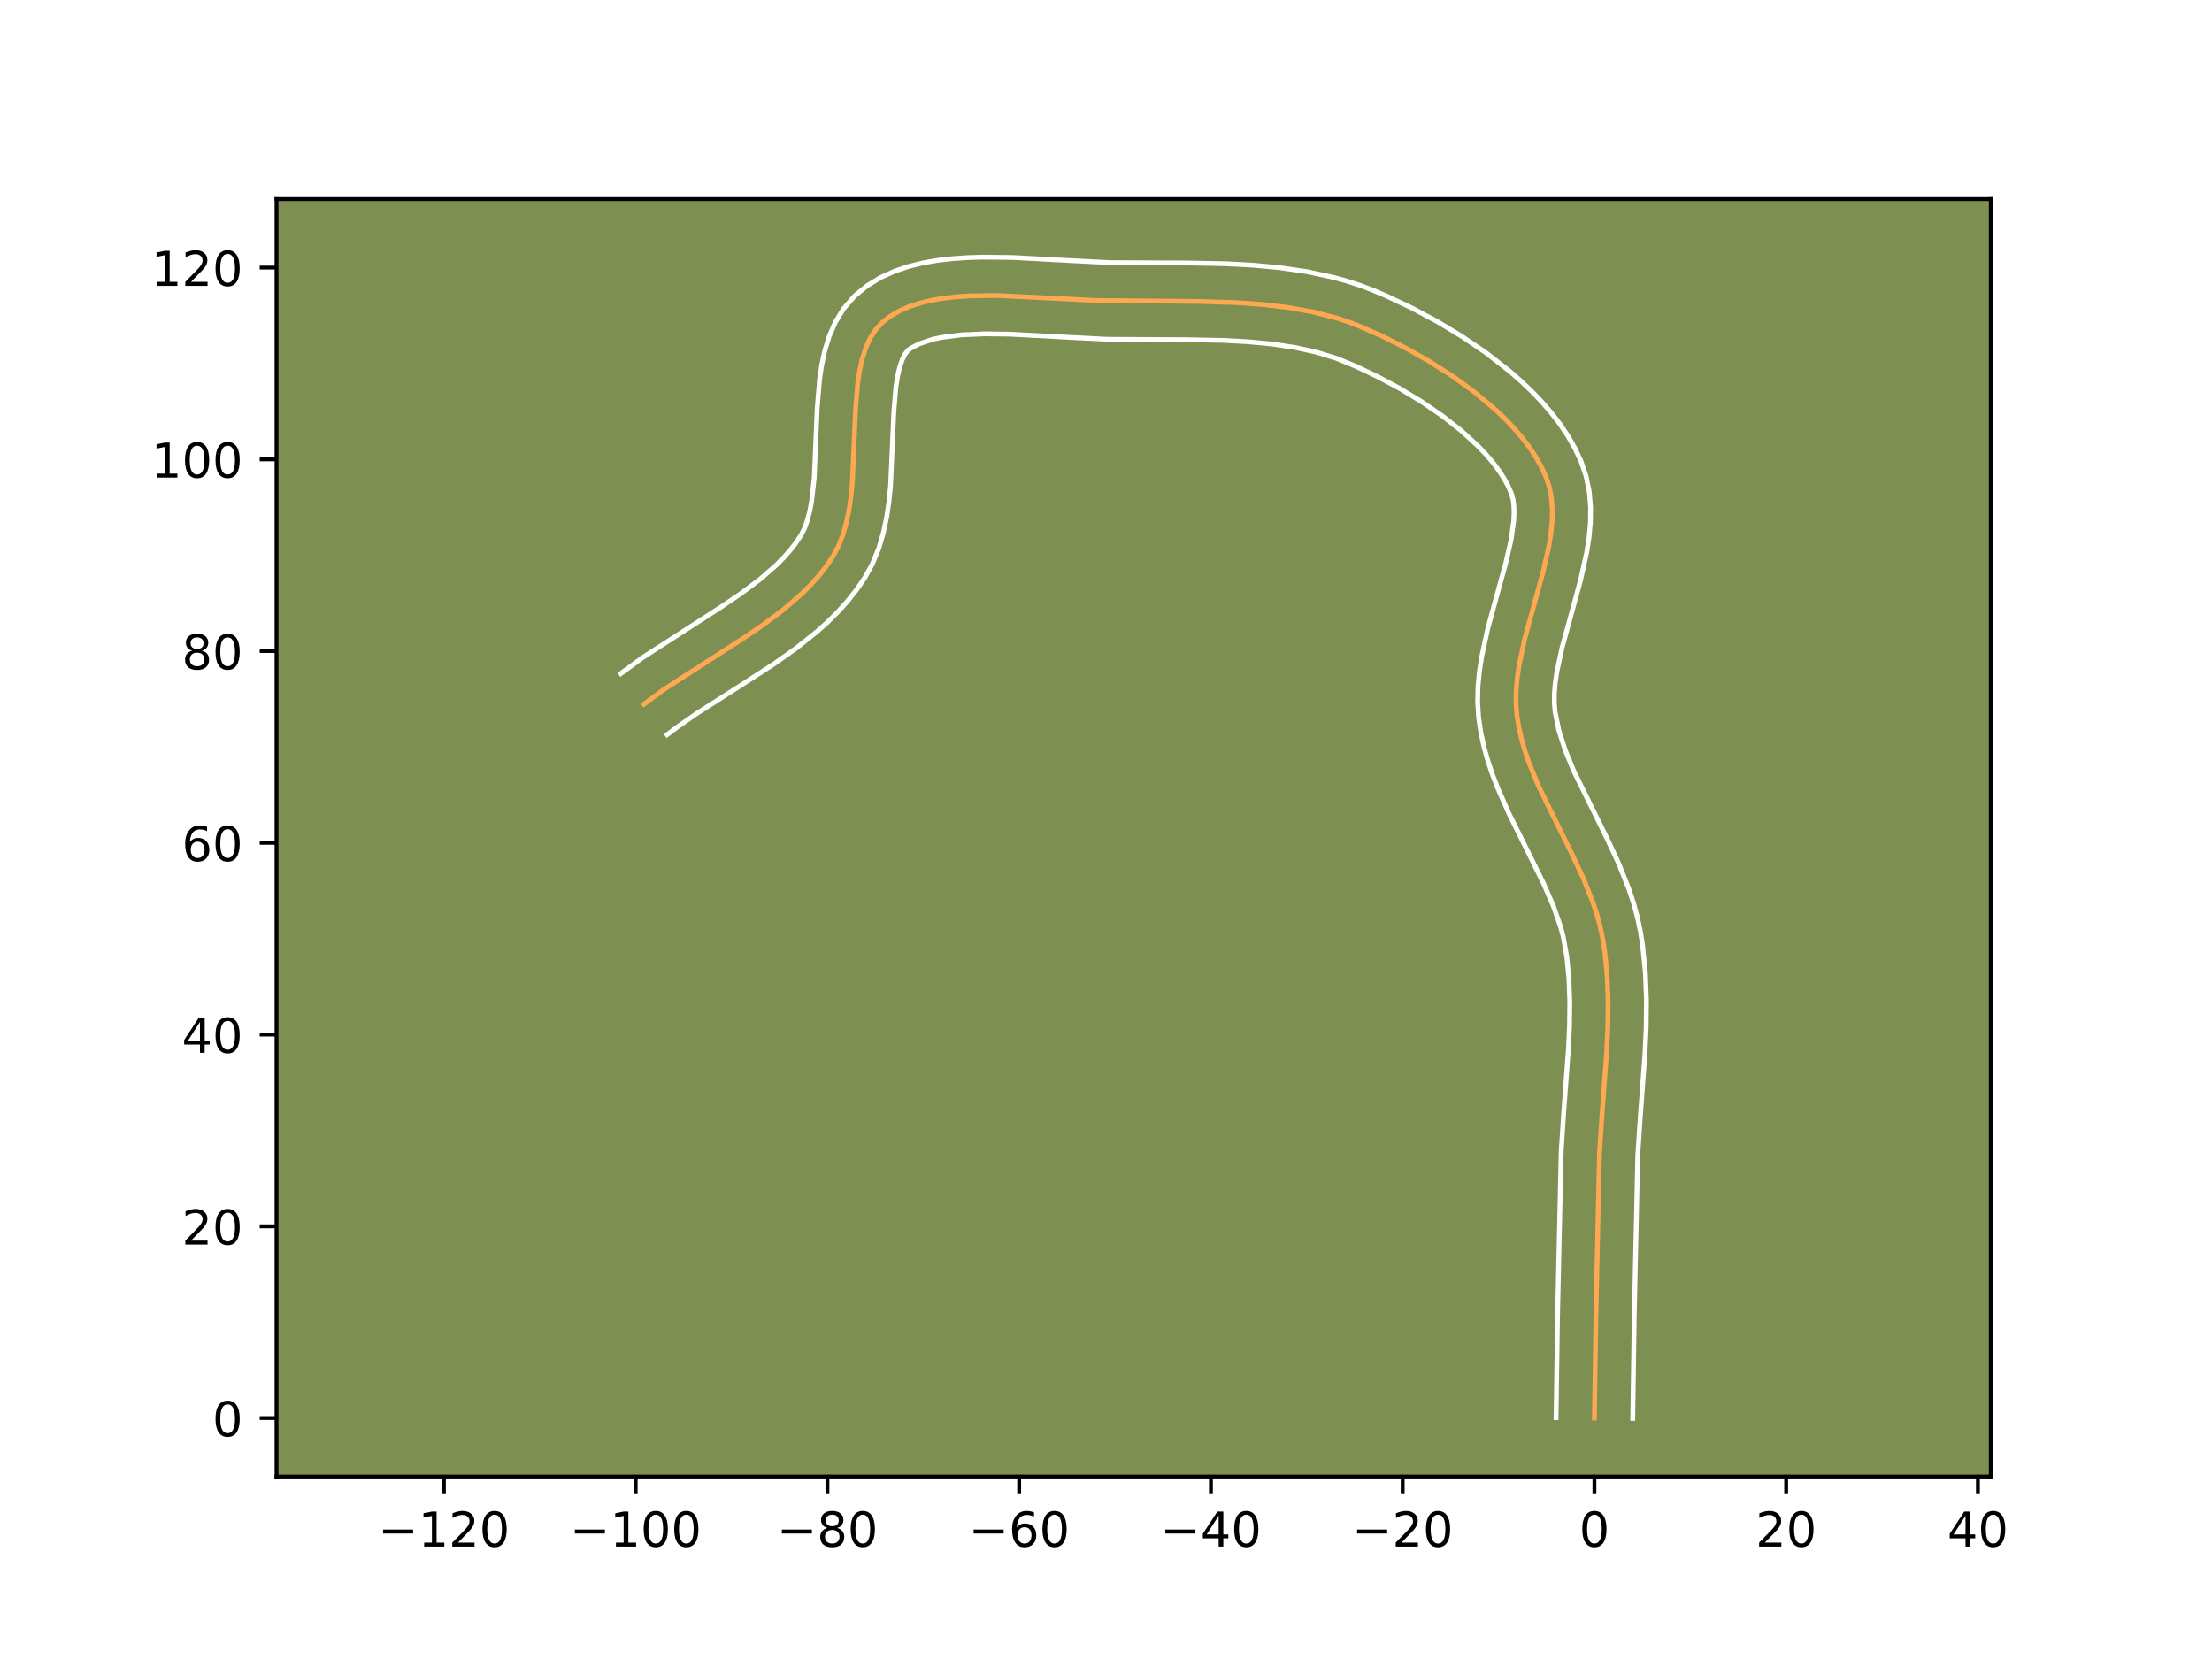 <?xml version="1.0" encoding="utf-8" standalone="no"?>
<!DOCTYPE svg PUBLIC "-//W3C//DTD SVG 1.1//EN"
  "http://www.w3.org/Graphics/SVG/1.1/DTD/svg11.dtd">
<!-- Created with matplotlib (https://matplotlib.org/) -->
<svg height="345.6pt" version="1.1" viewBox="0 0 460.8 345.6" width="460.8pt" xmlns="http://www.w3.org/2000/svg" xmlns:xlink="http://www.w3.org/1999/xlink">
 <defs>
  <style type="text/css">*{stroke-linecap:butt;stroke-linejoin:round;}</style>
 </defs>
 <g id="figure_1">
  <g id="patch_1">
   <path d="M 0 345.6 
L 460.8 345.6 
L 460.8 0 
L 0 0 
z
" style="fill:#ffffff;"/>
  </g>
  <g id="axes_1">
   <g id="patch_2">
    <path d="M 57.6 307.584 
L 414.72 307.584 
L 414.72 41.472 
L 57.6 41.472 
z
" style="fill:#7d9051;"/>
   </g>
   <g id="matplotlib.axis_1">
    <g id="xtick_1">
     <g id="line2d_1">
      <defs>
       <path d="M 0 0 
L 0 3.5 
" id="mf8b80119bb" style="stroke:#000000;stroke-width:0.8;"/>
      </defs>
      <g>
       <use style="stroke:#000000;stroke-width:0.8;" x="92.477" xlink:href="#mf8b80119bb" y="307.584"/>
      </g>
     </g>
     <g id="text_1">
      <!-- −120 -->
      <g transform="translate(78.743 322.182)scale(0.1 -0.1)">
       <defs>
        <path d="M 10.594 35.5 
L 73.188 35.5 
L 73.188 27.203 
L 10.594 27.203 
z
" id="DejaVuSans-8722"/>
        <path d="M 12.406 8.297 
L 28.516 8.297 
L 28.516 63.922 
L 10.984 60.406 
L 10.984 69.391 
L 28.422 72.906 
L 38.281 72.906 
L 38.281 8.297 
L 54.391 8.297 
L 54.391 0 
L 12.406 0 
z
" id="DejaVuSans-49"/>
        <path d="M 19.188 8.297 
L 53.609 8.297 
L 53.609 0 
L 7.328 0 
L 7.328 8.297 
Q 12.938 14.109 22.625 23.891 
Q 32.328 33.688 34.812 36.531 
Q 39.547 41.844 41.422 45.531 
Q 43.312 49.219 43.312 52.781 
Q 43.312 58.594 39.234 62.25 
Q 35.156 65.922 28.609 65.922 
Q 23.969 65.922 18.812 64.312 
Q 13.672 62.703 7.812 59.422 
L 7.812 69.391 
Q 13.766 71.781 18.938 73 
Q 24.125 74.219 28.422 74.219 
Q 39.75 74.219 46.484 68.547 
Q 53.219 62.891 53.219 53.422 
Q 53.219 48.922 51.531 44.891 
Q 49.859 40.875 45.406 35.406 
Q 44.188 33.984 37.641 27.219 
Q 31.109 20.453 19.188 8.297 
z
" id="DejaVuSans-50"/>
        <path d="M 31.781 66.406 
Q 24.172 66.406 20.328 58.906 
Q 16.5 51.422 16.5 36.375 
Q 16.5 21.391 20.328 13.891 
Q 24.172 6.391 31.781 6.391 
Q 39.453 6.391 43.281 13.891 
Q 47.125 21.391 47.125 36.375 
Q 47.125 51.422 43.281 58.906 
Q 39.453 66.406 31.781 66.406 
z
M 31.781 74.219 
Q 44.047 74.219 50.516 64.516 
Q 56.984 54.828 56.984 36.375 
Q 56.984 17.969 50.516 8.266 
Q 44.047 -1.422 31.781 -1.422 
Q 19.531 -1.422 13.062 8.266 
Q 6.594 17.969 6.594 36.375 
Q 6.594 54.828 13.062 64.516 
Q 19.531 74.219 31.781 74.219 
z
" id="DejaVuSans-48"/>
       </defs>
       <use xlink:href="#DejaVuSans-8722"/>
       <use x="83.789" xlink:href="#DejaVuSans-49"/>
       <use x="147.412" xlink:href="#DejaVuSans-50"/>
       <use x="211.035" xlink:href="#DejaVuSans-48"/>
      </g>
     </g>
    </g>
    <g id="xtick_2">
     <g id="line2d_2">
      <g>
       <use style="stroke:#000000;stroke-width:0.8;" x="132.421" xlink:href="#mf8b80119bb" y="307.584"/>
      </g>
     </g>
     <g id="text_2">
      <!-- −100 -->
      <g transform="translate(118.688 322.182)scale(0.1 -0.1)">
       <use xlink:href="#DejaVuSans-8722"/>
       <use x="83.789" xlink:href="#DejaVuSans-49"/>
       <use x="147.412" xlink:href="#DejaVuSans-48"/>
       <use x="211.035" xlink:href="#DejaVuSans-48"/>
      </g>
     </g>
    </g>
    <g id="xtick_3">
     <g id="line2d_3">
      <g>
       <use style="stroke:#000000;stroke-width:0.8;" x="172.366" xlink:href="#mf8b80119bb" y="307.584"/>
      </g>
     </g>
     <g id="text_3">
      <!-- −80 -->
      <g transform="translate(161.813 322.182)scale(0.1 -0.1)">
       <defs>
        <path d="M 31.781 34.625 
Q 24.75 34.625 20.719 30.859 
Q 16.703 27.094 16.703 20.516 
Q 16.703 13.922 20.719 10.156 
Q 24.75 6.391 31.781 6.391 
Q 38.812 6.391 42.859 10.172 
Q 46.922 13.969 46.922 20.516 
Q 46.922 27.094 42.891 30.859 
Q 38.875 34.625 31.781 34.625 
z
M 21.922 38.812 
Q 15.578 40.375 12.031 44.719 
Q 8.5 49.078 8.5 55.328 
Q 8.5 64.062 14.719 69.141 
Q 20.953 74.219 31.781 74.219 
Q 42.672 74.219 48.875 69.141 
Q 55.078 64.062 55.078 55.328 
Q 55.078 49.078 51.531 44.719 
Q 48 40.375 41.703 38.812 
Q 48.828 37.156 52.797 32.312 
Q 56.781 27.484 56.781 20.516 
Q 56.781 9.906 50.312 4.234 
Q 43.844 -1.422 31.781 -1.422 
Q 19.734 -1.422 13.25 4.234 
Q 6.781 9.906 6.781 20.516 
Q 6.781 27.484 10.781 32.312 
Q 14.797 37.156 21.922 38.812 
z
M 18.312 54.391 
Q 18.312 48.734 21.844 45.562 
Q 25.391 42.391 31.781 42.391 
Q 38.141 42.391 41.719 45.562 
Q 45.312 48.734 45.312 54.391 
Q 45.312 60.062 41.719 63.234 
Q 38.141 66.406 31.781 66.406 
Q 25.391 66.406 21.844 63.234 
Q 18.312 60.062 18.312 54.391 
z
" id="DejaVuSans-56"/>
       </defs>
       <use xlink:href="#DejaVuSans-8722"/>
       <use x="83.789" xlink:href="#DejaVuSans-56"/>
       <use x="147.412" xlink:href="#DejaVuSans-48"/>
      </g>
     </g>
    </g>
    <g id="xtick_4">
     <g id="line2d_4">
      <g>
       <use style="stroke:#000000;stroke-width:0.8;" x="212.31" xlink:href="#mf8b80119bb" y="307.584"/>
      </g>
     </g>
     <g id="text_4">
      <!-- −60 -->
      <g transform="translate(201.758 322.182)scale(0.1 -0.1)">
       <defs>
        <path d="M 33.016 40.375 
Q 26.375 40.375 22.484 35.828 
Q 18.609 31.297 18.609 23.391 
Q 18.609 15.531 22.484 10.953 
Q 26.375 6.391 33.016 6.391 
Q 39.656 6.391 43.531 10.953 
Q 47.406 15.531 47.406 23.391 
Q 47.406 31.297 43.531 35.828 
Q 39.656 40.375 33.016 40.375 
z
M 52.594 71.297 
L 52.594 62.312 
Q 48.875 64.062 45.094 64.984 
Q 41.312 65.922 37.594 65.922 
Q 27.828 65.922 22.672 59.328 
Q 17.531 52.734 16.797 39.406 
Q 19.672 43.656 24.016 45.922 
Q 28.375 48.188 33.594 48.188 
Q 44.578 48.188 50.953 41.516 
Q 57.328 34.859 57.328 23.391 
Q 57.328 12.156 50.688 5.359 
Q 44.047 -1.422 33.016 -1.422 
Q 20.359 -1.422 13.672 8.266 
Q 6.984 17.969 6.984 36.375 
Q 6.984 53.656 15.188 63.938 
Q 23.391 74.219 37.203 74.219 
Q 40.922 74.219 44.703 73.484 
Q 48.484 72.75 52.594 71.297 
z
" id="DejaVuSans-54"/>
       </defs>
       <use xlink:href="#DejaVuSans-8722"/>
       <use x="83.789" xlink:href="#DejaVuSans-54"/>
       <use x="147.412" xlink:href="#DejaVuSans-48"/>
      </g>
     </g>
    </g>
    <g id="xtick_5">
     <g id="line2d_5">
      <g>
       <use style="stroke:#000000;stroke-width:0.8;" x="252.255" xlink:href="#mf8b80119bb" y="307.584"/>
      </g>
     </g>
     <g id="text_5">
      <!-- −40 -->
      <g transform="translate(241.703 322.182)scale(0.1 -0.1)">
       <defs>
        <path d="M 37.797 64.312 
L 12.891 25.391 
L 37.797 25.391 
z
M 35.203 72.906 
L 47.609 72.906 
L 47.609 25.391 
L 58.016 25.391 
L 58.016 17.188 
L 47.609 17.188 
L 47.609 0 
L 37.797 0 
L 37.797 17.188 
L 4.891 17.188 
L 4.891 26.703 
z
" id="DejaVuSans-52"/>
       </defs>
       <use xlink:href="#DejaVuSans-8722"/>
       <use x="83.789" xlink:href="#DejaVuSans-52"/>
       <use x="147.412" xlink:href="#DejaVuSans-48"/>
      </g>
     </g>
    </g>
    <g id="xtick_6">
     <g id="line2d_6">
      <g>
       <use style="stroke:#000000;stroke-width:0.8;" x="292.2" xlink:href="#mf8b80119bb" y="307.584"/>
      </g>
     </g>
     <g id="text_6">
      <!-- −20 -->
      <g transform="translate(281.647 322.182)scale(0.1 -0.1)">
       <use xlink:href="#DejaVuSans-8722"/>
       <use x="83.789" xlink:href="#DejaVuSans-50"/>
       <use x="147.412" xlink:href="#DejaVuSans-48"/>
      </g>
     </g>
    </g>
    <g id="xtick_7">
     <g id="line2d_7">
      <g>
       <use style="stroke:#000000;stroke-width:0.8;" x="332.144" xlink:href="#mf8b80119bb" y="307.584"/>
      </g>
     </g>
     <g id="text_7">
      <!-- 0 -->
      <g transform="translate(328.963 322.182)scale(0.1 -0.1)">
       <use xlink:href="#DejaVuSans-48"/>
      </g>
     </g>
    </g>
    <g id="xtick_8">
     <g id="line2d_8">
      <g>
       <use style="stroke:#000000;stroke-width:0.8;" x="372.089" xlink:href="#mf8b80119bb" y="307.584"/>
      </g>
     </g>
     <g id="text_8">
      <!-- 20 -->
      <g transform="translate(365.726 322.182)scale(0.1 -0.1)">
       <use xlink:href="#DejaVuSans-50"/>
       <use x="63.623" xlink:href="#DejaVuSans-48"/>
      </g>
     </g>
    </g>
    <g id="xtick_9">
     <g id="line2d_9">
      <g>
       <use style="stroke:#000000;stroke-width:0.8;" x="412.033" xlink:href="#mf8b80119bb" y="307.584"/>
      </g>
     </g>
     <g id="text_9">
      <!-- 40 -->
      <g transform="translate(405.671 322.182)scale(0.1 -0.1)">
       <use xlink:href="#DejaVuSans-52"/>
       <use x="63.623" xlink:href="#DejaVuSans-48"/>
      </g>
     </g>
    </g>
   </g>
   <g id="matplotlib.axis_2">
    <g id="ytick_1">
     <g id="line2d_10">
      <defs>
       <path d="M 0 0 
L -3.5 0 
" id="mae0f679b59" style="stroke:#000000;stroke-width:0.8;"/>
      </defs>
      <g>
       <use style="stroke:#000000;stroke-width:0.8;" x="57.6" xlink:href="#mae0f679b59" y="295.411"/>
      </g>
     </g>
     <g id="text_10">
      <!-- 0 -->
      <g transform="translate(44.237 299.21)scale(0.1 -0.1)">
       <use xlink:href="#DejaVuSans-48"/>
      </g>
     </g>
    </g>
    <g id="ytick_2">
     <g id="line2d_11">
      <g>
       <use style="stroke:#000000;stroke-width:0.8;" x="57.6" xlink:href="#mae0f679b59" y="255.467"/>
      </g>
     </g>
     <g id="text_11">
      <!-- 20 -->
      <g transform="translate(37.875 259.266)scale(0.1 -0.1)">
       <use xlink:href="#DejaVuSans-50"/>
       <use x="63.623" xlink:href="#DejaVuSans-48"/>
      </g>
     </g>
    </g>
    <g id="ytick_3">
     <g id="line2d_12">
      <g>
       <use style="stroke:#000000;stroke-width:0.8;" x="57.6" xlink:href="#mae0f679b59" y="215.522"/>
      </g>
     </g>
     <g id="text_12">
      <!-- 40 -->
      <g transform="translate(37.875 219.321)scale(0.1 -0.1)">
       <use xlink:href="#DejaVuSans-52"/>
       <use x="63.623" xlink:href="#DejaVuSans-48"/>
      </g>
     </g>
    </g>
    <g id="ytick_4">
     <g id="line2d_13">
      <g>
       <use style="stroke:#000000;stroke-width:0.8;" x="57.6" xlink:href="#mae0f679b59" y="175.577"/>
      </g>
     </g>
     <g id="text_13">
      <!-- 60 -->
      <g transform="translate(37.875 179.377)scale(0.1 -0.1)">
       <use xlink:href="#DejaVuSans-54"/>
       <use x="63.623" xlink:href="#DejaVuSans-48"/>
      </g>
     </g>
    </g>
    <g id="ytick_5">
     <g id="line2d_14">
      <g>
       <use style="stroke:#000000;stroke-width:0.8;" x="57.6" xlink:href="#mae0f679b59" y="135.633"/>
      </g>
     </g>
     <g id="text_14">
      <!-- 80 -->
      <g transform="translate(37.875 139.432)scale(0.1 -0.1)">
       <use xlink:href="#DejaVuSans-56"/>
       <use x="63.623" xlink:href="#DejaVuSans-48"/>
      </g>
     </g>
    </g>
    <g id="ytick_6">
     <g id="line2d_15">
      <g>
       <use style="stroke:#000000;stroke-width:0.8;" x="57.6" xlink:href="#mae0f679b59" y="95.688"/>
      </g>
     </g>
     <g id="text_15">
      <!-- 100 -->
      <g transform="translate(31.512 99.487)scale(0.1 -0.1)">
       <use xlink:href="#DejaVuSans-49"/>
       <use x="63.623" xlink:href="#DejaVuSans-48"/>
       <use x="127.246" xlink:href="#DejaVuSans-48"/>
      </g>
     </g>
    </g>
    <g id="ytick_7">
     <g id="line2d_16">
      <g>
       <use style="stroke:#000000;stroke-width:0.8;" x="57.6" xlink:href="#mae0f679b59" y="55.744"/>
      </g>
     </g>
     <g id="text_16">
      <!-- 120 -->
      <g transform="translate(31.512 59.543)scale(0.1 -0.1)">
       <use xlink:href="#DejaVuSans-49"/>
       <use x="63.623" xlink:href="#DejaVuSans-50"/>
       <use x="127.246" xlink:href="#DejaVuSans-48"/>
      </g>
     </g>
    </g>
   </g>
   <g id="line2d_17">
    <path clip-path="url(#p32e1a644e1)" d="M 332.144 295.411 
L 332.45 274.39 
L 333.2 240.217 
L 333.724 232.266 
L 334.705 218.996 
L 334.945 213.714 
L 334.998 208.466 
L 334.8 203.262 
L 334.284 198.114 
L 333.887 195.565 
L 333.357 193.037 
L 332.675 190.533 
L 331.86 188.05 
L 329.907 183.137 
L 327.646 178.274 
L 320.512 163.776 
L 318.516 158.899 
L 317.673 156.441 
L 316.96 153.965 
L 316.393 151.469 
L 315.993 148.951 
L 315.806 146.388 
L 315.846 143.768 
L 316.083 141.1 
L 316.487 138.393 
L 317.674 132.899 
L 319.953 124.598 
L 321.453 119.13 
L 322.657 113.802 
L 323.072 111.213 
L 323.323 108.687 
L 323.379 106.233 
L 323.21 103.859 
L 322.787 101.576 
L 322.078 99.392 
L 321.111 97.275 
L 319.939 95.19 
L 318.579 93.14 
L 317.044 91.128 
L 315.351 89.159 
L 313.513 87.235 
L 311.546 85.359 
L 307.284 81.771 
L 302.683 78.42 
L 297.862 75.337 
L 292.941 72.548 
L 288.039 70.083 
L 283.275 67.97 
L 280.918 67.063 
L 278.506 66.269 
L 273.534 64.984 
L 268.399 64.058 
L 263.137 63.432 
L 257.786 63.047 
L 249.675 62.797 
L 228.19 62.585 
L 207.738 61.557 
L 202.047 61.639 
L 199.314 61.82 
L 196.678 62.113 
L 194.157 62.535 
L 191.768 63.1 
L 189.528 63.824 
L 187.455 64.722 
L 185.565 65.81 
L 183.877 67.102 
L 182.439 68.646 
L 181.269 70.458 
L 180.338 72.513 
L 179.616 74.782 
L 179.072 77.238 
L 178.677 79.854 
L 178.215 85.456 
L 177.572 100.339 
L 177.293 103.247 
L 176.893 106.069 
L 176.343 108.776 
L 175.614 111.343 
L 174.675 113.74 
L 173.496 115.942 
L 172.109 117.987 
L 170.575 119.94 
L 168.905 121.809 
L 167.113 123.601 
L 163.212 126.987 
L 158.973 130.162 
L 154.498 133.19 
L 138.435 143.536 
L 134.15 146.682 
L 134.15 146.682 
" style="fill:none;stroke:#fea952;stroke-linecap:square;"/>
   </g>
   <g id="line2d_18">
    <path clip-path="url(#p32e1a644e1)" d="M 324.156 295.334 
L 324.462 274.238 
L 325.224 239.765 
L 325.759 231.644 
L 326.727 218.577 
L 326.958 213.55 
L 327.012 208.661 
L 326.838 203.922 
L 326.391 199.345 
L 325.649 195.136 
L 325.084 193.024 
L 323.562 188.669 
L 321.598 184.146 
L 318.1 177.052 
L 314.372 169.542 
L 312.024 164.244 
L 310.958 161.489 
L 309.997 158.653 
L 309.169 155.732 
L 308.503 152.722 
L 308.026 149.532 
L 307.818 146.266 
L 307.888 143.062 
L 308.181 139.922 
L 308.649 136.845 
L 309.945 130.879 
L 312.262 122.436 
L 313.691 117.24 
L 314.769 112.537 
L 315.336 108.504 
L 315.41 106.799 
L 315.355 105.316 
L 315.188 104.041 
L 314.813 102.714 
L 314.146 101.189 
L 313.282 99.607 
L 312.226 97.985 
L 310.986 96.337 
L 309.573 94.676 
L 308.001 93.017 
L 304.437 89.745 
L 300.42 86.597 
L 296.083 83.633 
L 291.558 80.905 
L 286.979 78.454 
L 282.483 76.323 
L 278.418 74.651 
L 274.203 73.352 
L 269.698 72.365 
L 264.942 71.656 
L 259.978 71.187 
L 254.85 70.913 
L 246.942 70.76 
L 230.631 70.677 
L 221.964 70.234 
L 210.476 69.611 
L 205.095 69.542 
L 200.197 69.76 
L 195.996 70.309 
L 194.225 70.701 
L 191.44 71.646 
L 189.722 72.548 
L 189.152 72.977 
L 188.546 73.756 
L 187.951 74.937 
L 187.416 76.509 
L 186.972 78.43 
L 186.626 80.652 
L 186.196 85.803 
L 185.525 101.103 
L 185.203 104.368 
L 184.722 107.658 
L 184.028 110.961 
L 183.052 114.257 
L 181.717 117.512 
L 180.108 120.425 
L 178.391 122.923 
L 176.532 125.263 
L 174.554 127.458 
L 172.477 129.521 
L 170.32 131.466 
L 165.822 135.061 
L 161.174 138.349 
L 154.136 142.898 
L 145.159 148.624 
L 141.076 151.461 
L 138.967 153.055 
L 138.967 153.055 
" style="fill:none;stroke:#ffffff;stroke-linecap:square;"/>
   </g>
   <g id="line2d_19">
    <path clip-path="url(#p32e1a644e1)" d="M 340.133 295.488 
L 340.437 274.543 
L 341.176 240.668 
L 341.688 232.887 
L 342.683 219.415 
L 342.932 213.879 
L 342.985 208.272 
L 342.762 202.602 
L 342.178 196.884 
L 341.706 193.925 
L 341.065 190.939 
L 340.266 188.043 
L 339.336 185.233 
L 337.186 179.845 
L 334.803 174.726 
L 327.853 160.625 
L 326.073 156.31 
L 324.751 152.198 
L 323.961 148.369 
L 323.794 146.51 
L 323.804 144.474 
L 323.984 142.278 
L 324.324 139.941 
L 325.403 134.919 
L 327.644 126.76 
L 329.215 121.02 
L 330.545 115.067 
L 331.022 112.002 
L 331.31 108.87 
L 331.348 105.666 
L 331.065 102.402 
L 330.386 99.111 
L 329.344 96.07 
L 328.075 93.362 
L 326.596 90.773 
L 324.931 88.295 
L 323.102 85.92 
L 321.128 83.641 
L 319.025 81.452 
L 316.809 79.349 
L 314.493 77.329 
L 309.616 73.531 
L 304.502 70.053 
L 299.256 66.903 
L 293.982 64.093 
L 288.781 61.639 
L 286.142 60.513 
L 283.418 59.476 
L 280.663 58.576 
L 277.883 57.804 
L 272.271 56.595 
L 266.62 55.766 
L 260.962 55.239 
L 255.328 54.942 
L 246.994 54.783 
L 231.269 54.712 
L 222.962 54.287 
L 210.844 53.637 
L 204.627 53.571 
L 201.522 53.668 
L 198.43 53.88 
L 195.36 54.233 
L 192.318 54.76 
L 189.31 55.498 
L 186.352 56.493 
L 183.469 57.798 
L 180.71 59.466 
L 178.032 61.656 
L 175.726 64.314 
L 173.993 67.161 
L 172.726 70.089 
L 171.816 73.056 
L 171.173 76.046 
L 170.729 79.056 
L 170.234 85.109 
L 169.62 99.574 
L 169.064 104.48 
L 168.659 106.592 
L 168.175 108.429 
L 167.632 109.969 
L 166.883 111.459 
L 165.827 113.051 
L 164.617 114.617 
L 163.256 116.16 
L 161.748 117.681 
L 158.327 120.666 
L 154.435 123.587 
L 150.172 126.473 
L 133.797 137.031 
L 129.332 140.309 
L 129.332 140.309 
" style="fill:none;stroke:#ffffff;stroke-linecap:square;"/>
   </g>
   <g id="patch_3">
    <path d="M 57.6 307.584 
L 57.6 41.472 
" style="fill:none;stroke:#000000;stroke-linecap:square;stroke-linejoin:miter;stroke-width:0.8;"/>
   </g>
   <g id="patch_4">
    <path d="M 414.72 307.584 
L 414.72 41.472 
" style="fill:none;stroke:#000000;stroke-linecap:square;stroke-linejoin:miter;stroke-width:0.8;"/>
   </g>
   <g id="patch_5">
    <path d="M 57.6 307.584 
L 414.72 307.584 
" style="fill:none;stroke:#000000;stroke-linecap:square;stroke-linejoin:miter;stroke-width:0.8;"/>
   </g>
   <g id="patch_6">
    <path d="M 57.6 41.472 
L 414.72 41.472 
" style="fill:none;stroke:#000000;stroke-linecap:square;stroke-linejoin:miter;stroke-width:0.8;"/>
   </g>
  </g>
 </g>
 <defs>
  <clipPath id="p32e1a644e1">
   <rect height="266.112" width="357.12" x="57.6" y="41.472"/>
  </clipPath>
 </defs>
</svg>
